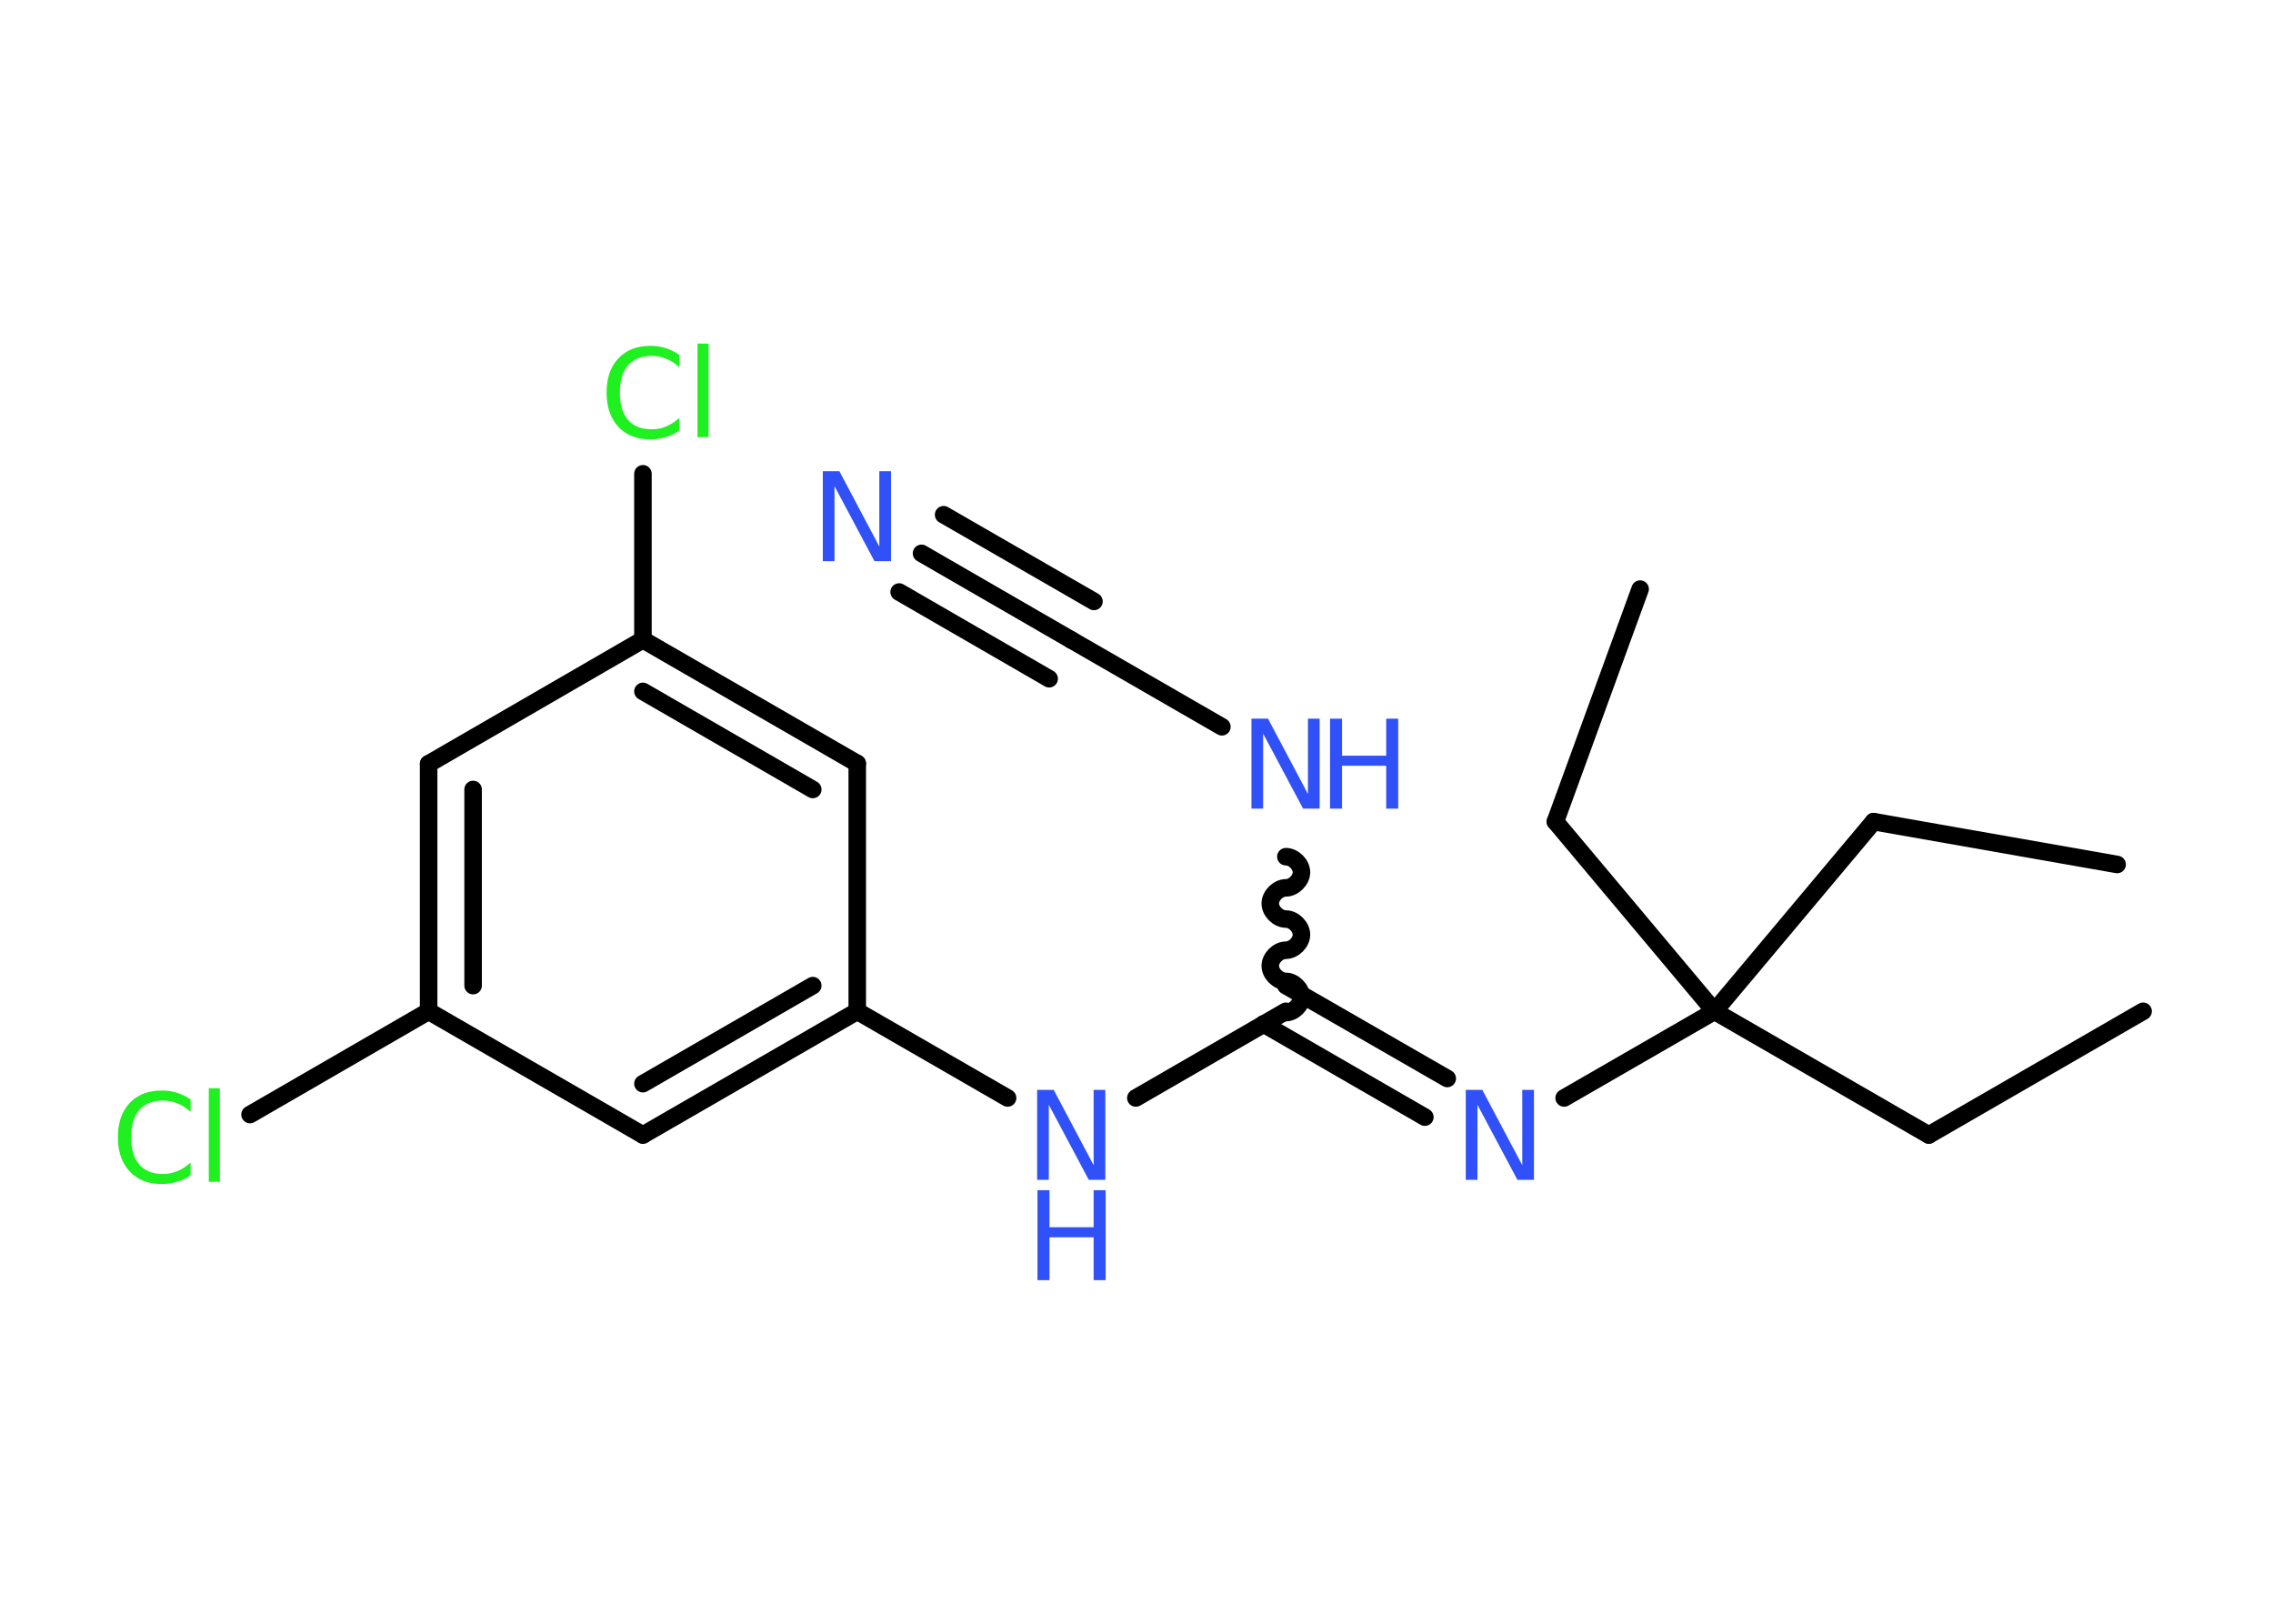 <?xml version='1.0' encoding='UTF-8'?>
<!DOCTYPE svg PUBLIC "-//W3C//DTD SVG 1.1//EN" "http://www.w3.org/Graphics/SVG/1.1/DTD/svg11.dtd">
<svg version='1.2' xmlns='http://www.w3.org/2000/svg' xmlns:xlink='http://www.w3.org/1999/xlink' width='70.0mm' height='50.0mm' viewBox='0 0 70.0 50.0'>
  <desc>Generated by the Chemistry Development Kit (http://github.com/cdk)</desc>
  <g stroke-linecap='round' stroke-linejoin='round' stroke='#000000' stroke-width='.54' fill='#3050F8'>
    <rect x='.0' y='.0' width='70.0' height='50.0' fill='#FFFFFF' stroke='none'/>
    <g id='mol1' class='mol'>
      <line id='mol1bnd1' class='bond' x1='66.0' y1='31.14' x2='59.4' y2='34.95'/>
      <line id='mol1bnd2' class='bond' x1='59.4' y1='34.95' x2='52.8' y2='31.14'/>
      <line id='mol1bnd3' class='bond' x1='52.8' y1='31.14' x2='57.7' y2='25.3'/>
      <line id='mol1bnd4' class='bond' x1='57.7' y1='25.3' x2='65.2' y2='26.62'/>
      <line id='mol1bnd5' class='bond' x1='52.8' y1='31.14' x2='47.9' y2='25.3'/>
      <line id='mol1bnd6' class='bond' x1='47.9' y1='25.3' x2='50.51' y2='18.14'/>
      <line id='mol1bnd7' class='bond' x1='52.8' y1='31.14' x2='48.17' y2='33.81'/>
      <g id='mol1bnd8' class='bond'>
        <line x1='43.88' y1='34.4' x2='38.91' y2='31.53'/>
        <line x1='44.57' y1='33.21' x2='39.6' y2='30.35'/>
      </g>
      <path id='mol1bnd9' class='bond' d='M39.6 26.38c.24 .0 .48 .24 .48 .48c.0 .24 -.24 .48 -.48 .48c-.24 .0 -.48 .24 -.48 .48c.0 .24 .24 .48 .48 .48c.24 .0 .48 .24 .48 .48c.0 .24 -.24 .48 -.48 .48c-.24 .0 -.48 .24 -.48 .48c.0 .24 .24 .48 .48 .48c.24 .0 .48 .24 .48 .48c.0 .24 -.24 .48 -.48 .48' fill='none' stroke='#000000' stroke-width='.54'/>
      <line id='mol1bnd10' class='bond' x1='37.63' y1='22.38' x2='33.0' y2='19.71'/>
      <g id='mol1bnd11' class='bond'>
        <line x1='33.0' y1='19.71' x2='28.38' y2='17.04'/>
        <line x1='32.31' y1='20.9' x2='27.69' y2='18.23'/>
        <line x1='33.69' y1='18.52' x2='29.06' y2='15.85'/>
      </g>
      <line id='mol1bnd12' class='bond' x1='39.6' y1='31.14' x2='34.98' y2='33.81'/>
      <line id='mol1bnd13' class='bond' x1='31.03' y1='33.81' x2='26.4' y2='31.14'/>
      <g id='mol1bnd14' class='bond'>
        <line x1='19.8' y1='34.95' x2='26.4' y2='31.14'/>
        <line x1='19.8' y1='33.37' x2='25.03' y2='30.35'/>
      </g>
      <line id='mol1bnd15' class='bond' x1='19.8' y1='34.95' x2='13.2' y2='31.14'/>
      <line id='mol1bnd16' class='bond' x1='13.2' y1='31.14' x2='7.7' y2='34.32'/>
      <g id='mol1bnd17' class='bond'>
        <line x1='13.2' y1='23.52' x2='13.2' y2='31.14'/>
        <line x1='14.57' y1='24.31' x2='14.57' y2='30.35'/>
      </g>
      <line id='mol1bnd18' class='bond' x1='13.2' y1='23.52' x2='19.8' y2='19.7'/>
      <line id='mol1bnd19' class='bond' x1='19.8' y1='19.7' x2='19.8' y2='14.59'/>
      <g id='mol1bnd20' class='bond'>
        <line x1='26.4' y1='23.51' x2='19.8' y2='19.7'/>
        <line x1='25.03' y1='24.31' x2='19.8' y2='21.29'/>
      </g>
      <line id='mol1bnd21' class='bond' x1='26.4' y1='31.14' x2='26.4' y2='23.51'/>
      <path id='mol1atm8' class='atom' d='M45.15 33.56h.5l1.23 2.32v-2.32h.36v2.77h-.51l-1.23 -2.31v2.31h-.36v-2.77z' stroke='none'/>
      <g id='mol1atm10' class='atom'>
        <path d='M38.55 22.13h.5l1.23 2.32v-2.32h.36v2.77h-.51l-1.23 -2.31v2.31h-.36v-2.77z' stroke='none'/>
        <path d='M40.96 22.13h.37v1.14h1.36v-1.14h.37v2.77h-.37v-1.32h-1.36v1.32h-.37v-2.77z' stroke='none'/>
      </g>
      <path id='mol1atm12' class='atom' d='M25.35 14.51h.5l1.23 2.32v-2.32h.36v2.77h-.51l-1.23 -2.31v2.31h-.36v-2.77z' stroke='none'/>
      <g id='mol1atm13' class='atom'>
        <path d='M31.95 33.56h.5l1.23 2.32v-2.32h.36v2.77h-.51l-1.23 -2.31v2.31h-.36v-2.77z' stroke='none'/>
        <path d='M31.95 36.65h.37v1.14h1.36v-1.14h.37v2.77h-.37v-1.32h-1.36v1.32h-.37v-2.77z' stroke='none'/>
      </g>
      <path id='mol1atm17' class='atom' d='M5.87 33.84v.4q-.19 -.18 -.4 -.26q-.21 -.09 -.45 -.09q-.47 .0 -.73 .29q-.25 .29 -.25 .84q.0 .55 .25 .84q.25 .29 .73 .29q.24 .0 .45 -.09q.21 -.09 .4 -.26v.39q-.2 .14 -.42 .2q-.22 .07 -.47 .07q-.63 .0 -.99 -.39q-.36 -.39 -.36 -1.05q.0 -.67 .36 -1.05q.36 -.39 .99 -.39q.25 .0 .47 .07q.22 .07 .41 .2zM6.43 33.51h.34v2.88h-.34v-2.88z' stroke='none' fill='#1FF01F'/>
      <path id='mol1atm20' class='atom' d='M20.92 10.91v.4q-.19 -.18 -.4 -.26q-.21 -.09 -.45 -.09q-.47 .0 -.73 .29q-.25 .29 -.25 .84q.0 .55 .25 .84q.25 .29 .73 .29q.24 .0 .45 -.09q.21 -.09 .4 -.26v.39q-.2 .14 -.42 .2q-.22 .07 -.47 .07q-.63 .0 -.99 -.39q-.36 -.39 -.36 -1.05q.0 -.67 .36 -1.05q.36 -.39 .99 -.39q.25 .0 .47 .07q.22 .07 .41 .2zM21.48 10.58h.34v2.88h-.34v-2.88z' stroke='none' fill='#1FF01F'/>
    </g>
  </g>
</svg>
